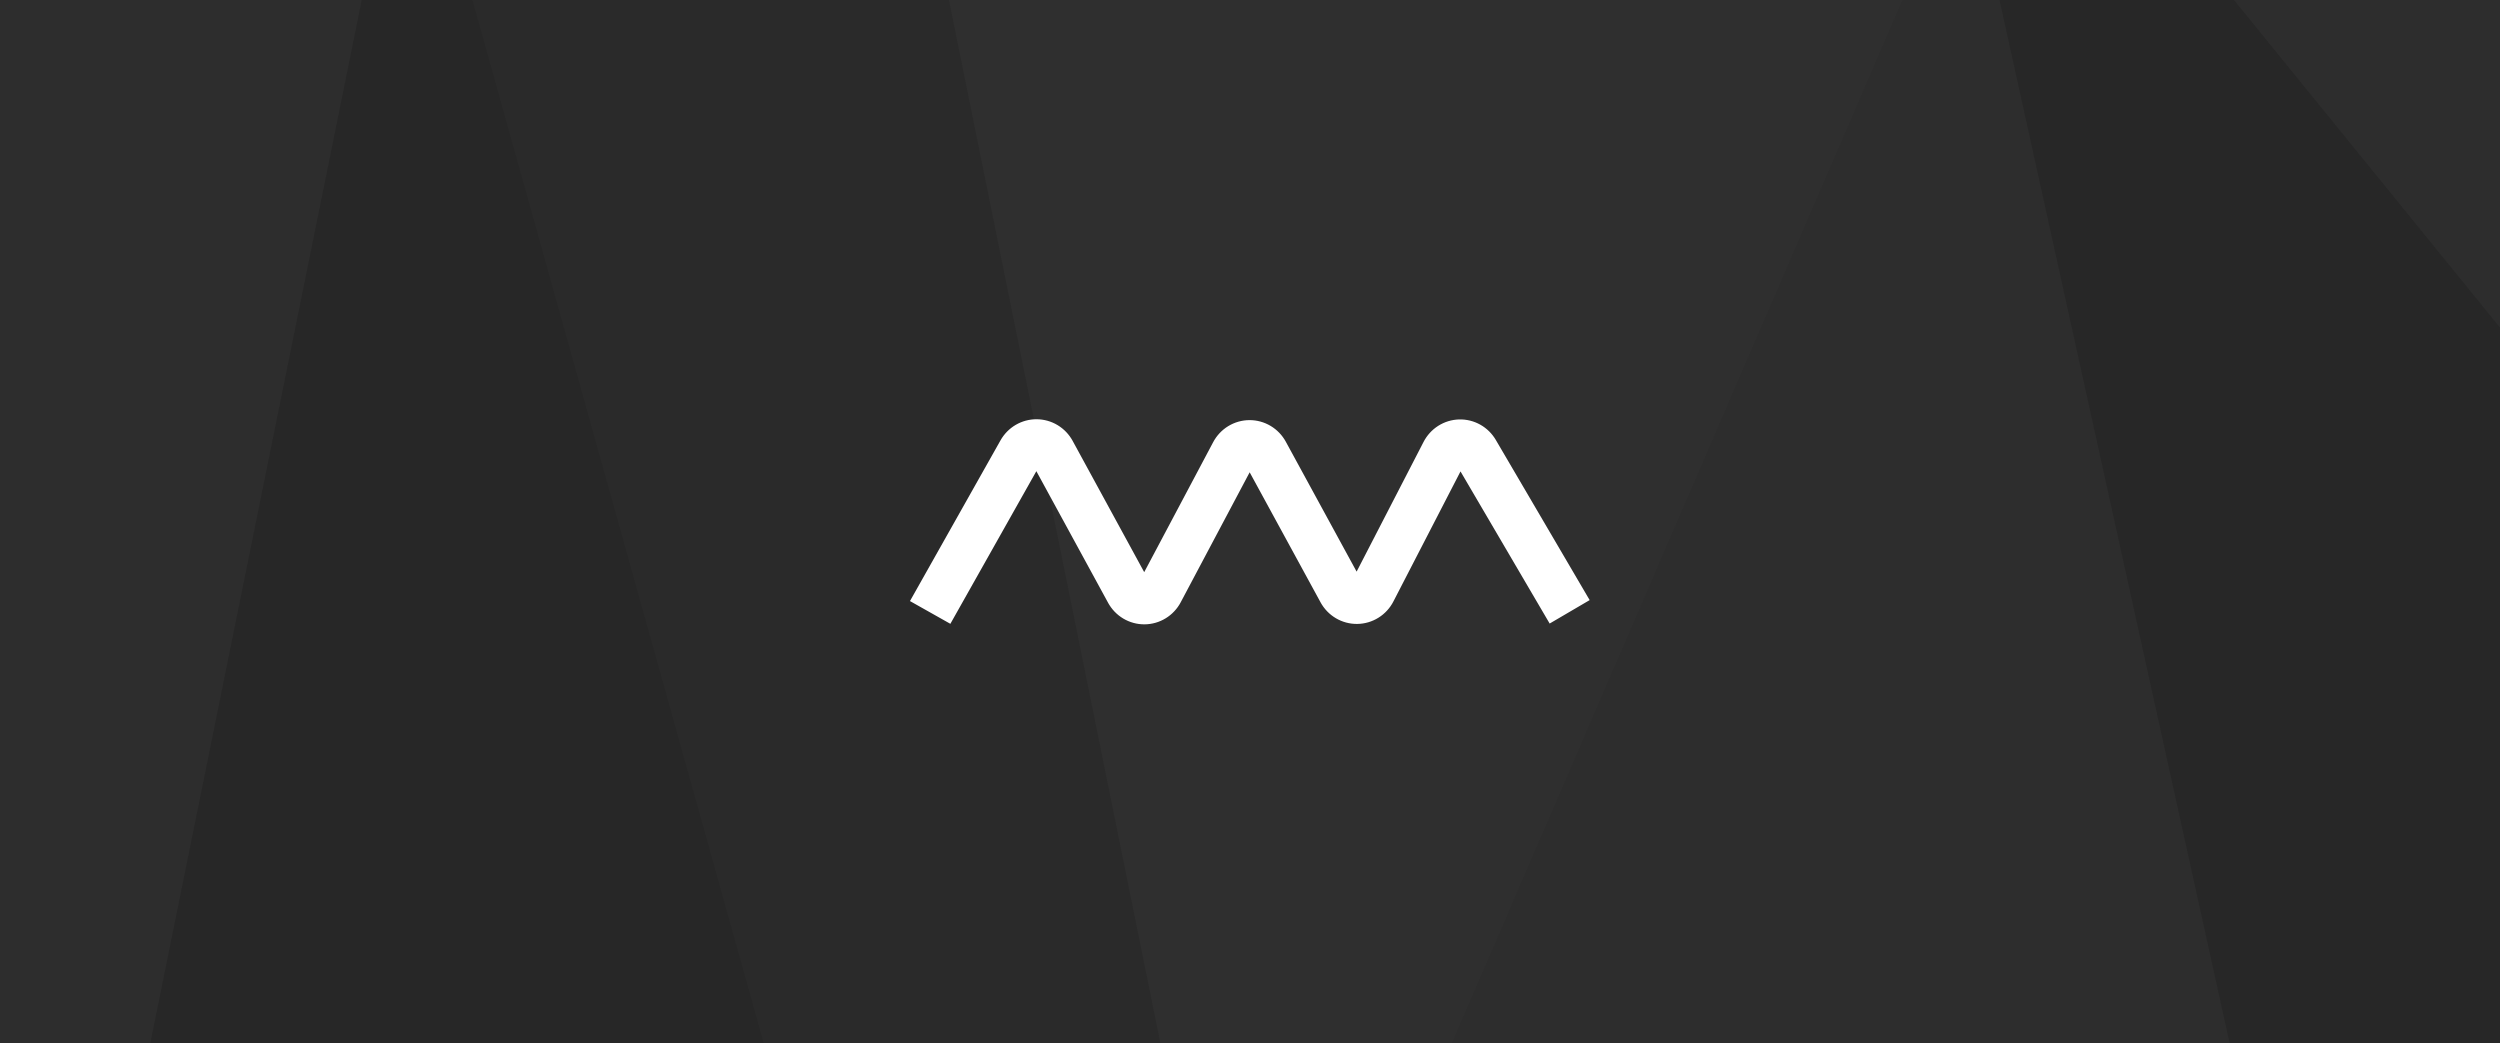 <?xml version="1.0" encoding="UTF-8"?>
<svg width="2588px" height="1080px" viewBox="0 0 2588 1080" version="1.1" xmlns="http://www.w3.org/2000/svg" xmlns:xlink="http://www.w3.org/1999/xlink">
    <rect x="0" y="0" width="2588" height="1080" fill="#808080" stroke="none"/>
    <title>Artboard</title>
    <g id="Artboard" stroke="none" stroke-width="1" fill="none" fill-rule="evenodd">
        <rect id="Rectangle" fill="#2D2D2D" x="2287" y="-315" width="645" height="719"></rect>
        <polygon id="Rectangle" fill="#2D2D2D" points="-10 1.47046653e-13 731.057 -244.272 143 1286.63 -10 1080"></polygon>
        <polygon id="Rectangle" fill="#272727" points="394.538 -99.012 642 -99.012 1151.288 1080 150.043 1107.325"></polygon>
        <polygon id="Rectangle" fill="#2D2D2D" transform="translate(1918.665, 603.169) scale(-1, 1) translate(-1918.665, -603.169) " points="1662.538 1.14394899e-13 1910 1.4046568e-13 2419.288 1179.012 1418.043 1206.337"></polygon>
        <polygon id="Rectangle" fill="#2A2A2A" transform="translate(877.5, 505.669) scale(1, -1) translate(-877.5, -505.669) " points="825.907 -195 1312 -195 1208.109 1206.337 443 1176.337"></polygon>
        <polygon id="Rectangle" fill="#2F2F2F" transform="translate(1474.665, 562.169) scale(1, -1) translate(-1474.665, -562.169) " points="1218.538 -41 1466 -41 1975.288 1138.012 974.043 1165.337"></polygon>
        <polygon id="Rectangle" fill="#272727" points="2016 -244.272 2246 -82 3203.5 1097.012 2540.766 1369 2338.592 1218.077"></polygon>
        <g id="Group" transform="translate(1293.808, 540.159) rotate(-30) translate(-1293.808, -540.159) translate(936.054, 272.318)" fill="#FFFFFF" fill-rule="nonzero">
            <path d="M137.193,161.682 C138.136,161.69 139.078,161.729 140.019,161.8 C140.967,161.871 141.913,161.973 142.855,162.108 C143.798,162.243 144.736,162.409 145.667,162.607 C146.6,162.805 147.525,163.035 148.436,163.294 C149.351,163.553 150.256,163.843 151.153,164.165 C152.047,164.485 152.929,164.834 153.804,165.215 C154.674,165.594 155.531,166.002 156.372,166.438 C157.215,166.874 158.043,167.338 158.858,167.832 C159.667,168.322 160.459,168.838 161.235,169.382 C162.013,169.926 162.771,170.496 163.508,171.089 C164.245,171.681 164.961,172.298 165.657,172.938 C166.355,173.579 167.03,174.243 167.681,174.926 C168.331,175.609 168.959,176.312 169.569,177.042 C170.171,177.765 170.75,178.507 171.315,179.281 C171.865,180.037 172.391,180.811 172.892,181.602 C173.27,182.2 173.634,182.806 173.983,183.422 L174.328,184.042 L248.424,319.97 L319.824,185.403 C320.164,184.76 320.521,184.126 320.893,183.502 L321.271,182.88 C321.769,182.076 322.292,181.289 322.84,180.521 C323.399,179.737 323.984,178.973 324.574,178.254 C325.187,177.505 325.825,176.776 326.465,176.095 C327.123,175.392 327.805,174.711 328.51,174.053 C329.205,173.405 329.92,172.781 330.68,172.16 C331.416,171.561 332.171,170.986 332.969,170.419 C333.75,169.866 334.549,169.339 335.344,168.853 C336.169,168.347 337.011,167.869 337.865,167.423 C338.716,166.978 339.581,166.562 340.46,166.175 C341.339,165.788 342.231,165.432 343.138,165.104 C344.046,164.776 344.966,164.479 345.882,164.218 C346.807,163.953 347.74,163.72 348.686,163.518 C349.628,163.316 350.577,163.147 351.531,163.011 C352.486,162.874 353.446,162.77 354.401,162.699 C355.362,162.628 356.325,162.589 357.295,162.583 C358.257,162.578 359.218,162.605 360.183,162.665 C361.143,162.725 362.101,162.818 363.066,162.944 C364.016,163.07 364.961,163.227 365.91,163.418 C366.853,163.608 367.789,163.83 368.716,164.083 C369.646,164.337 370.567,164.623 371.472,164.938 C372.384,165.255 373.284,165.603 374.151,165.973 C375.044,166.353 375.923,166.763 376.783,167.2 C377.634,167.633 378.47,168.095 379.309,168.595 C380.128,169.084 380.93,169.6 381.711,170.141 C382.503,170.688 383.276,171.262 384.03,171.863 C384.775,172.457 385.5,173.075 386.227,173.738 C386.925,174.375 387.602,175.036 388.28,175.742 C388.936,176.428 389.57,177.135 390.179,177.861 C390.791,178.591 391.379,179.342 391.942,180.11 C392.503,180.877 393.038,181.662 393.566,182.493 C393.946,183.092 394.31,183.7 394.661,184.32 L395.008,184.943 L468.318,319.428 L537.631,185.114 C537.957,184.481 538.299,183.856 538.657,183.239 L539.02,182.624 C539.511,181.807 540.029,181.008 540.551,180.259 C541.097,179.473 541.668,178.705 542.244,177.984 C542.835,177.242 543.45,176.52 544.115,175.79 C544.744,175.101 545.394,174.433 546.091,173.763 C546.77,173.111 547.47,172.482 548.189,171.877 C548.916,171.264 549.664,170.677 550.426,170.118 C551.192,169.556 551.975,169.02 552.796,168.498 C553.598,167.989 554.416,167.507 555.226,167.066 C556.071,166.604 556.932,166.171 557.789,165.776 C558.656,165.376 559.536,165.005 560.413,164.67 C561.311,164.326 562.22,164.013 563.126,163.736 C564.041,163.454 564.966,163.205 565.883,162.99 C566.814,162.771 567.752,162.584 568.701,162.428 C569.642,162.273 570.587,162.151 571.532,162.06 C572.485,161.969 573.44,161.91 574.392,161.884 C575.348,161.857 576.304,161.863 577.255,161.901 C578.211,161.939 579.166,162.01 580.111,162.112 C581.061,162.214 582.007,162.349 582.947,162.515 C583.884,162.681 584.815,162.878 585.75,163.109 C586.677,163.338 587.595,163.599 588.491,163.886 C589.405,164.178 590.309,164.501 591.184,164.849 C592.07,165.199 592.943,165.58 593.806,165.99 C594.666,166.399 595.512,166.837 596.346,167.305 C597.176,167.771 597.989,168.264 598.791,168.787 C599.581,169.303 600.354,169.845 601.109,170.412 C601.873,170.987 602.618,171.587 603.343,172.212 C604.053,172.824 604.743,173.46 605.436,174.141 C606.106,174.802 606.754,175.483 607.378,176.184 C608.008,176.892 608.615,177.62 609.197,178.368 C609.783,179.121 610.343,179.893 610.857,180.652 C611.257,181.241 611.641,181.84 612.012,182.449 L612.378,183.061 L709.563,348.908 L668.149,373.176 L575.865,215.693 L506.382,350.338 C506.024,351.032 505.647,351.716 505.269,352.361 L504.986,352.836 C504.491,353.659 503.969,354.465 503.397,355.286 C502.85,356.067 502.279,356.83 501.702,357.549 C501.092,358.311 500.457,359.051 499.797,359.769 C499.152,360.471 498.484,361.151 497.77,361.83 C497.086,362.481 496.38,363.109 495.604,363.756 C494.874,364.361 494.124,364.942 493.358,365.497 C492.565,366.071 491.752,366.617 490.958,367.112 C490.135,367.626 489.297,368.112 488.442,368.568 C487.593,369.022 486.73,369.446 485.814,369.858 C484.947,370.246 484.069,370.606 483.151,370.946 C482.243,371.282 481.324,371.586 480.394,371.859 C479.462,372.133 478.522,372.374 477.622,372.572 C476.662,372.785 475.695,372.965 474.728,373.11 C473.779,373.252 472.825,373.362 471.821,373.444 C470.867,373.519 469.912,373.563 468.956,373.575 C467.983,373.587 467.01,373.565 466.041,373.51 C465.068,373.454 464.097,373.365 463.13,373.243 C462.173,373.122 461.221,372.968 460.284,372.783 C459.331,372.597 458.386,372.377 457.448,372.125 C456.517,371.875 455.595,371.593 454.686,371.282 C453.77,370.968 452.865,370.622 451.957,370.24 C451.069,369.865 450.195,369.46 449.314,369.016 C448.457,368.583 447.614,368.121 446.823,367.651 C445.98,367.153 445.155,366.626 444.338,366.063 C443.558,365.525 442.796,364.962 442.022,364.35 C441.275,363.756 440.547,363.139 439.814,362.472 C439.109,361.83 438.425,361.165 437.766,360.48 C437.097,359.784 436.452,359.067 435.832,358.329 C435.218,357.598 434.629,356.847 434.066,356.079 C433.497,355.303 432.955,354.51 432.43,353.682 C432.046,353.076 431.677,352.461 431.325,351.84 L430.979,351.217 L357.603,216.613 L286.181,351.22 C285.85,351.845 285.503,352.461 285.138,353.074 L284.767,353.686 C284.264,354.499 283.734,355.295 283.196,356.049 C282.634,356.837 282.046,357.606 281.433,358.353 C280.829,359.09 280.201,359.806 279.548,360.502 C278.904,361.19 278.237,361.856 277.5,362.546 C276.81,363.189 276.099,363.809 275.363,364.41 C274.61,365.024 273.837,365.611 273.099,366.133 C272.301,366.701 271.483,367.241 270.648,367.751 C269.851,368.238 269.04,368.699 268.155,369.164 C267.308,369.606 266.447,370.02 265.572,370.405 C264.675,370.8 263.765,371.163 262.902,371.473 C261.995,371.801 261.078,372.098 260.152,372.363 C259.213,372.631 258.266,372.867 257.37,373.057 C256.41,373.264 255.444,373.436 254.52,373.567 C253.555,373.707 252.585,373.812 251.609,373.884 C250.655,373.954 249.699,373.993 248.742,373.999 C247.767,374.004 246.794,373.976 245.874,373.918 C244.901,373.858 243.93,373.765 242.964,373.638 C242.006,373.512 241.054,373.353 240.155,373.171 C239.19,372.978 238.233,372.752 237.329,372.503 C236.384,372.246 235.449,371.955 234.568,371.647 C233.654,371.33 232.751,370.981 231.882,370.611 C230.989,370.232 230.11,369.822 229.263,369.391 C228.392,368.949 227.537,368.476 226.755,368.008 C225.913,367.507 225.089,366.977 224.307,366.434 C223.517,365.887 222.745,365.314 222.022,364.737 C221.263,364.134 220.525,363.506 219.835,362.876 C219.113,362.218 218.414,361.536 217.764,360.856 C217.103,360.168 216.466,359.458 215.853,358.727 C215.239,357.996 214.65,357.244 214.063,356.442 C213.508,355.68 212.977,354.901 212.464,354.092 C212.086,353.495 211.722,352.889 211.369,352.267 L211.02,351.639 L136.783,215.455 L47.766,373.462 L5.946,349.902 L99.683,183.516 C100.146,182.694 100.635,181.888 101.15,181.099 C101.666,180.309 102.206,179.537 102.773,178.782 C103.34,178.027 103.931,177.291 104.543,176.579 C105.158,175.862 105.797,175.166 106.463,174.486 C107.123,173.812 107.806,173.16 108.507,172.534 C109.215,171.901 109.942,171.293 110.684,170.713 C111.433,170.128 112.201,169.568 112.982,169.038 C113.765,168.506 114.566,168 115.389,167.517 C116.207,167.037 117.041,166.586 117.888,166.163 C118.739,165.737 119.603,165.341 120.479,164.974 C121.354,164.608 122.242,164.271 123.143,163.962 C124.042,163.655 124.951,163.378 125.874,163.13 C126.791,162.884 127.716,162.669 128.652,162.484 C129.584,162.3 130.522,162.148 131.469,162.026 C132.413,161.905 133.361,161.816 134.311,161.758 C135.253,161.702 136.195,161.676 137.193,161.682 Z" id="Path" transform="translate(357.754, 267.84) rotate(-330) translate(-357.754, -267.84) "></path>
        </g>
    </g>
</svg>